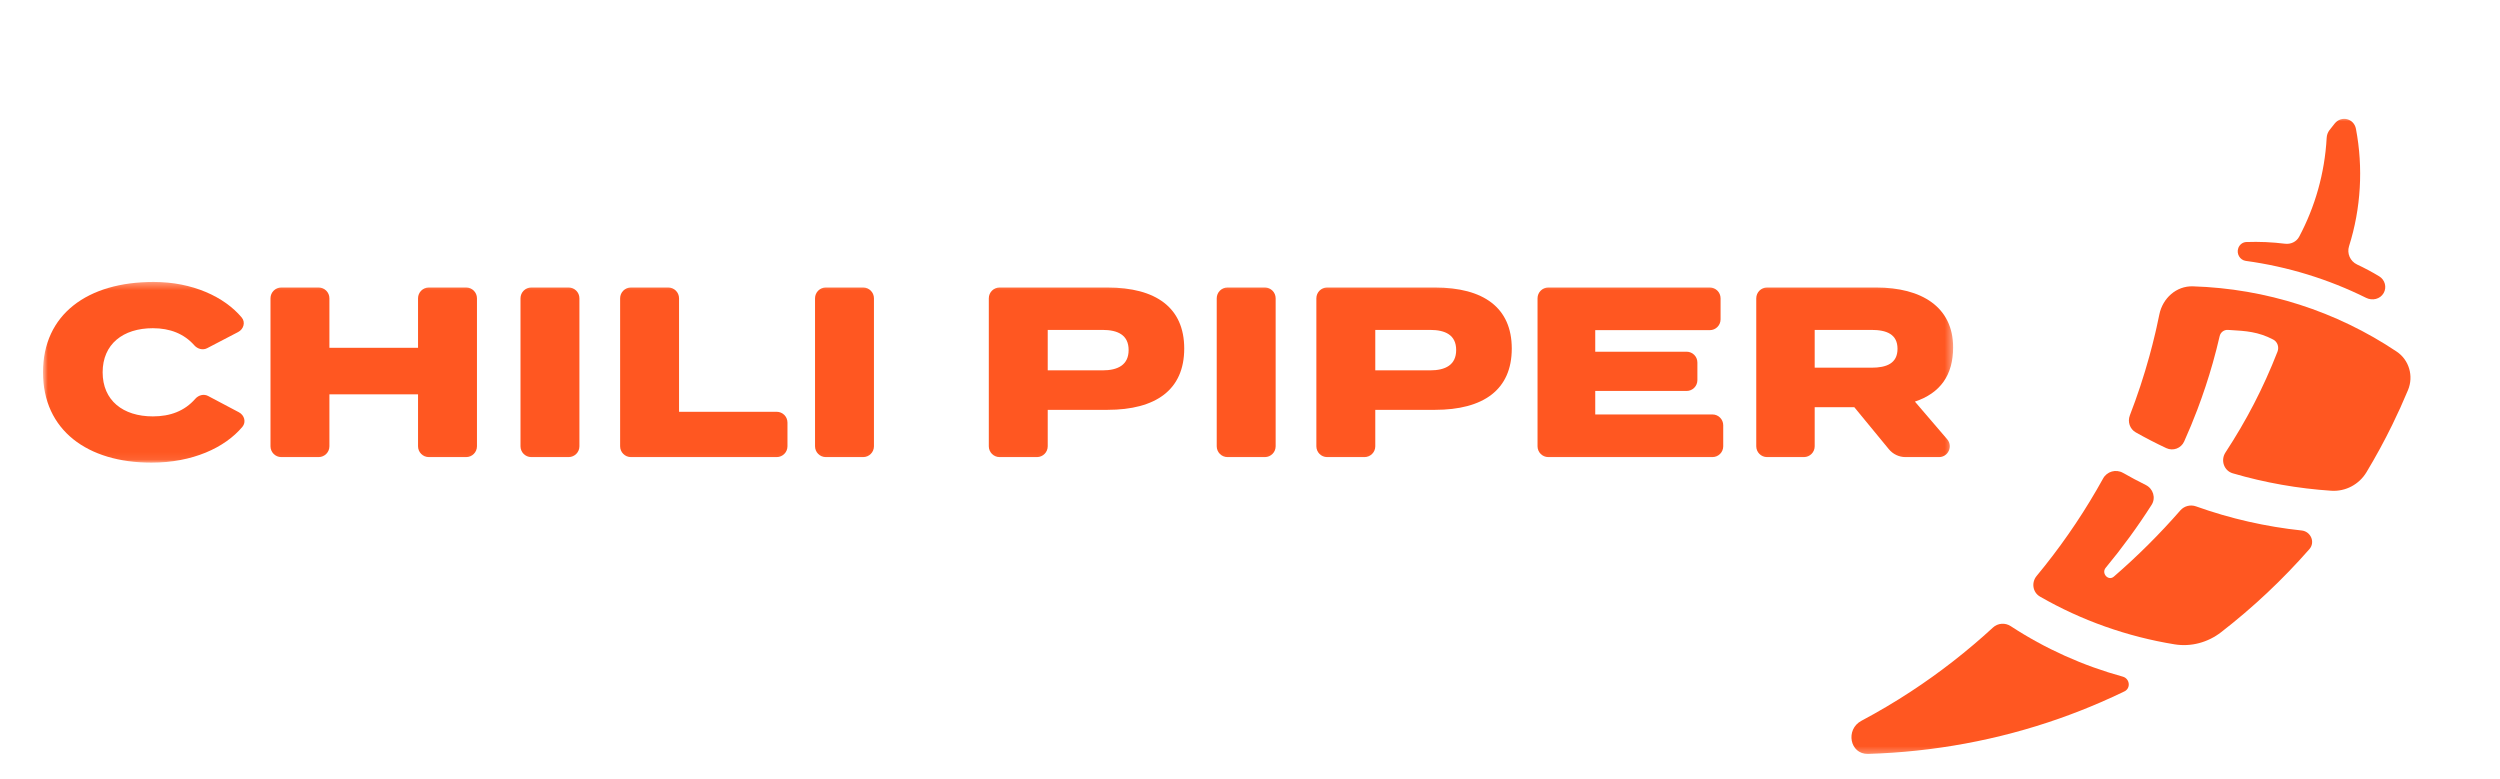 <svg width="340" height="106" viewBox="0 0 340 106" fill="none" xmlns="http://www.w3.org/2000/svg">
<g clip-path="url(#clip0_1_477)">
<g clip-path="url(#clip1_1_477)">
<mask id="mask0_1_477" style="mask-type:luminance" maskUnits="userSpaceOnUse" x="5" y="38" width="261" height="25">
<path d="M265.625 38.344H5.847V62.922H265.625V38.344Z" fill="white"/>
</mask>
<g mask="url(#mask0_1_477)">
<path d="M20.79 56.629C16.718 56.629 13.959 54.455 13.959 50.633C13.959 46.811 16.718 44.636 20.79 44.636C23.125 44.636 25.036 45.392 26.424 46.961C26.864 47.459 27.579 47.663 28.167 47.356L32.393 45.153C33.138 44.764 33.411 43.822 32.87 43.178C30.525 40.38 26.195 38.344 20.889 38.344C11.89 38.344 5.847 42.759 5.847 50.633C5.847 58.507 11.89 62.922 20.593 62.922C26.173 62.922 30.569 60.9 32.965 58.051C33.506 57.408 33.239 56.464 32.496 56.072L28.297 53.85C27.71 53.539 26.993 53.74 26.555 54.241C25.095 55.908 23.146 56.629 20.79 56.629Z" fill="#FF5721"/>
<path d="M58.319 39.102C57.51 39.102 56.853 39.76 56.853 40.572V47.305H44.8V40.572C44.8 39.76 44.144 39.102 43.334 39.102H38.253C37.444 39.102 36.787 39.76 36.787 40.572V60.693C36.787 61.505 37.444 62.164 38.253 62.164H43.334C44.144 62.164 44.8 61.505 44.8 60.693V53.631H56.853V60.693C56.853 61.505 57.51 62.164 58.319 62.164H63.4C64.21 62.164 64.867 61.505 64.867 60.693V40.572C64.867 39.76 64.21 39.102 63.4 39.102H58.319Z" fill="#FF5721"/>
<path d="M77.335 62.164C78.145 62.164 78.801 61.505 78.801 60.693V40.572C78.801 39.76 78.145 39.102 77.335 39.102H72.254C71.444 39.102 70.788 39.76 70.788 40.572V60.693C70.788 61.505 71.444 62.164 72.254 62.164H77.335Z" fill="#FF5721"/>
<path d="M92.35 56.003V40.572C92.35 39.76 91.694 39.102 90.884 39.102H85.803C84.993 39.102 84.337 39.76 84.337 40.572V60.693C84.337 61.505 84.993 62.164 85.803 62.164H105.63C106.44 62.164 107.096 61.505 107.096 60.693V57.474C107.096 56.661 106.44 56.003 105.63 56.003H92.35Z" fill="#FF5721"/>
<path d="M117.391 62.164C118.201 62.164 118.857 61.505 118.857 60.693V40.572C118.857 39.76 118.201 39.102 117.391 39.102H112.31C111.5 39.102 110.844 39.76 110.844 40.572V60.693C110.844 61.505 111.5 62.164 112.31 62.164H117.391Z" fill="#FF5721"/>
<path d="M150.604 39.102H135.945C135.135 39.102 134.478 39.76 134.478 40.572V60.693C134.478 61.505 135.135 62.164 135.945 62.164H141.025C141.835 62.164 142.491 61.505 142.491 60.693V55.739H150.604C157.205 55.739 161.055 53.005 161.055 47.404C161.055 41.836 157.205 39.102 150.604 39.102ZM149.946 50.369H142.491V44.867H149.946C152.016 44.867 153.493 45.559 153.493 47.602C153.493 49.644 152.016 50.369 149.946 50.369Z" fill="#FF5721"/>
<path d="M172.022 62.164C172.831 62.164 173.488 61.505 173.488 60.693V40.572C173.488 39.76 172.831 39.102 172.022 39.102H166.94C166.13 39.102 165.475 39.76 165.475 40.572V60.693C165.475 61.505 166.13 62.164 166.94 62.164H172.022Z" fill="#FF5721"/>
<path d="M195.149 39.102H180.49C179.68 39.102 179.025 39.76 179.025 40.572V60.693C179.025 61.505 179.68 62.164 180.49 62.164H185.571C186.381 62.164 187.038 61.505 187.038 60.693V55.739H195.149C201.75 55.739 205.601 53.005 205.601 47.404C205.601 41.836 201.75 39.102 195.149 39.102ZM194.492 50.369H187.038V44.867H194.492C196.561 44.867 198.039 45.559 198.039 47.602C198.039 49.644 196.561 50.369 194.492 50.369Z" fill="#FF5721"/>
<path d="M216.953 56.365V53.17H229.38C230.19 53.17 230.845 52.511 230.845 51.699V49.303C230.845 48.491 230.19 47.832 229.38 47.832H216.953V44.9H232.533C233.342 44.9 233.998 44.242 233.998 43.429V40.572C233.998 39.76 233.342 39.102 232.533 39.102H210.57C209.761 39.102 209.105 39.76 209.105 40.572V60.693C209.105 61.505 209.761 62.164 210.57 62.164H232.894C233.704 62.164 234.359 61.505 234.359 60.693V57.836C234.359 57.024 233.704 56.365 232.894 56.365H216.953Z" fill="#FF5721"/>
<path d="M263.702 62.164C264.956 62.164 265.631 60.688 264.813 59.734L260.428 54.619C263.876 53.466 265.625 51.028 265.625 47.239C265.625 41.737 261.315 39.102 255.173 39.102H240.316C239.507 39.102 238.851 39.76 238.851 40.572V60.693C238.851 61.505 239.507 62.164 240.316 62.164H245.332C246.142 62.164 246.798 61.505 246.798 60.693V55.377H252.184L256.887 61.095C257.444 61.772 258.274 62.164 259.149 62.164H263.702ZM246.798 50.007V44.867H254.516C256.585 44.867 258.062 45.46 258.062 47.437C258.062 49.414 256.585 50.007 254.516 50.007H246.798Z" fill="#FF5721"/>
</g>
<mask id="mask1_1_477" style="mask-type:luminance" maskUnits="userSpaceOnUse" x="246" y="16" width="88" height="87">
<path d="M333.256 16H246.365V102.693H333.256V16Z" fill="white"/>
</mask>
<g mask="url(#mask1_1_477)">
<path d="M321.788 40.505C322.642 40.93 323.694 40.69 324.172 39.865C324.635 39.064 324.356 38.051 323.563 37.573C322.594 36.989 321.592 36.454 320.56 35.971C319.629 35.535 319.159 34.466 319.469 33.487C321.095 28.345 321.413 22.815 320.408 17.521C320.141 16.114 318.432 15.682 317.524 16.791C317.276 17.093 317.035 17.4 316.799 17.711C316.571 18.01 316.447 18.374 316.427 18.749C316.162 23.589 314.837 28.148 312.682 32.199C312.314 32.889 311.539 33.243 310.762 33.147C309.018 32.93 307.255 32.853 305.498 32.916C305.006 32.934 304.585 33.266 304.413 33.726C304.123 34.5 304.617 35.372 305.438 35.484C311.115 36.258 316.659 37.957 321.788 40.505Z" fill="#FF5721"/>
<path fill-rule="evenodd" clip-rule="evenodd" d="M302.663 61.538C301.975 62.588 302.448 64.017 303.654 64.37C308.07 65.662 312.563 66.445 317.055 66.741C318.998 66.869 320.838 65.888 321.84 64.222C323.093 62.139 324.26 59.999 325.335 57.805C326.099 56.247 326.817 54.663 327.487 53.053C328.279 51.15 327.649 48.955 325.934 47.809C317.738 42.331 308.195 39.251 298.232 38.941C295.979 38.87 294.117 40.565 293.67 42.769C293.552 43.354 293.428 43.936 293.297 44.517C293.291 44.548 293.283 44.58 293.276 44.611V44.612C293.263 44.675 293.248 44.738 293.233 44.8C293.194 44.974 293.154 45.149 293.112 45.323C292.868 46.361 292.607 47.392 292.324 48.415C291.568 51.164 290.678 53.858 289.661 56.489C289.326 57.357 289.653 58.347 290.465 58.804C291.821 59.569 293.206 60.283 294.616 60.945C295.538 61.379 296.629 60.971 297.045 60.043C297.687 58.615 298.286 57.168 298.841 55.704C299.628 53.624 300.33 51.511 300.937 49.364C301.28 48.154 301.594 46.935 301.875 45.706C301.995 45.201 302.45 44.842 302.97 44.867C303.079 44.873 303.187 44.879 303.296 44.885C305.446 45.007 307.124 45.118 309.153 46.177C309.748 46.489 309.982 47.208 309.737 47.833C307.791 52.814 305.504 57.198 302.663 61.538Z" fill="#FF5721"/>
<path d="M291.824 65.959C292.833 66.46 293.224 67.713 292.618 68.661C290.718 71.638 288.629 74.495 286.377 77.215C285.745 77.978 286.737 79.067 287.485 78.419C290.701 75.631 293.727 72.624 296.524 69.417C297.051 68.813 297.897 68.595 298.654 68.865C303.363 70.548 308.186 71.632 313.024 72.146C314.269 72.279 314.903 73.739 314.079 74.68C310.45 78.819 306.427 82.606 302.069 85.982C300.273 87.373 297.989 87.996 295.746 87.631C289.317 86.588 283.082 84.384 277.439 81.137C276.438 80.561 276.244 79.219 276.981 78.33C277.357 77.876 277.73 77.418 278.096 76.956C281.067 73.221 283.722 69.239 286.028 65.063C286.556 64.107 287.775 63.77 288.726 64.31C289.743 64.888 290.776 65.438 291.824 65.959Z" fill="#FF5721"/>
<path d="M273.453 85.153C272.7 84.66 271.703 84.735 271.043 85.344C267.56 88.55 263.817 91.472 259.855 94.064C257.681 95.487 255.442 96.811 253.148 98.031C250.943 99.202 251.569 102.603 254.064 102.529C262.917 102.27 271.727 100.656 280.084 97.713C281.969 97.048 283.822 96.321 285.644 95.532C286.752 95.052 287.845 94.551 288.927 94.027C289.818 93.595 289.653 92.286 288.698 92.023C283.299 90.539 278.135 88.221 273.453 85.153Z" fill="#FF5721"/>
</g>
</g>
</g>
<defs>
<clipPath id="clip0_1_477">
<rect width="340" height="104.61" fill="white" transform="translate(0 0.6)"/>
</clipPath>
<clipPath id="clip1_1_477">
<rect width="340" height="104.61" fill="white" transform="translate(0 0.6)"/>
</clipPath>
</defs>
</svg>
